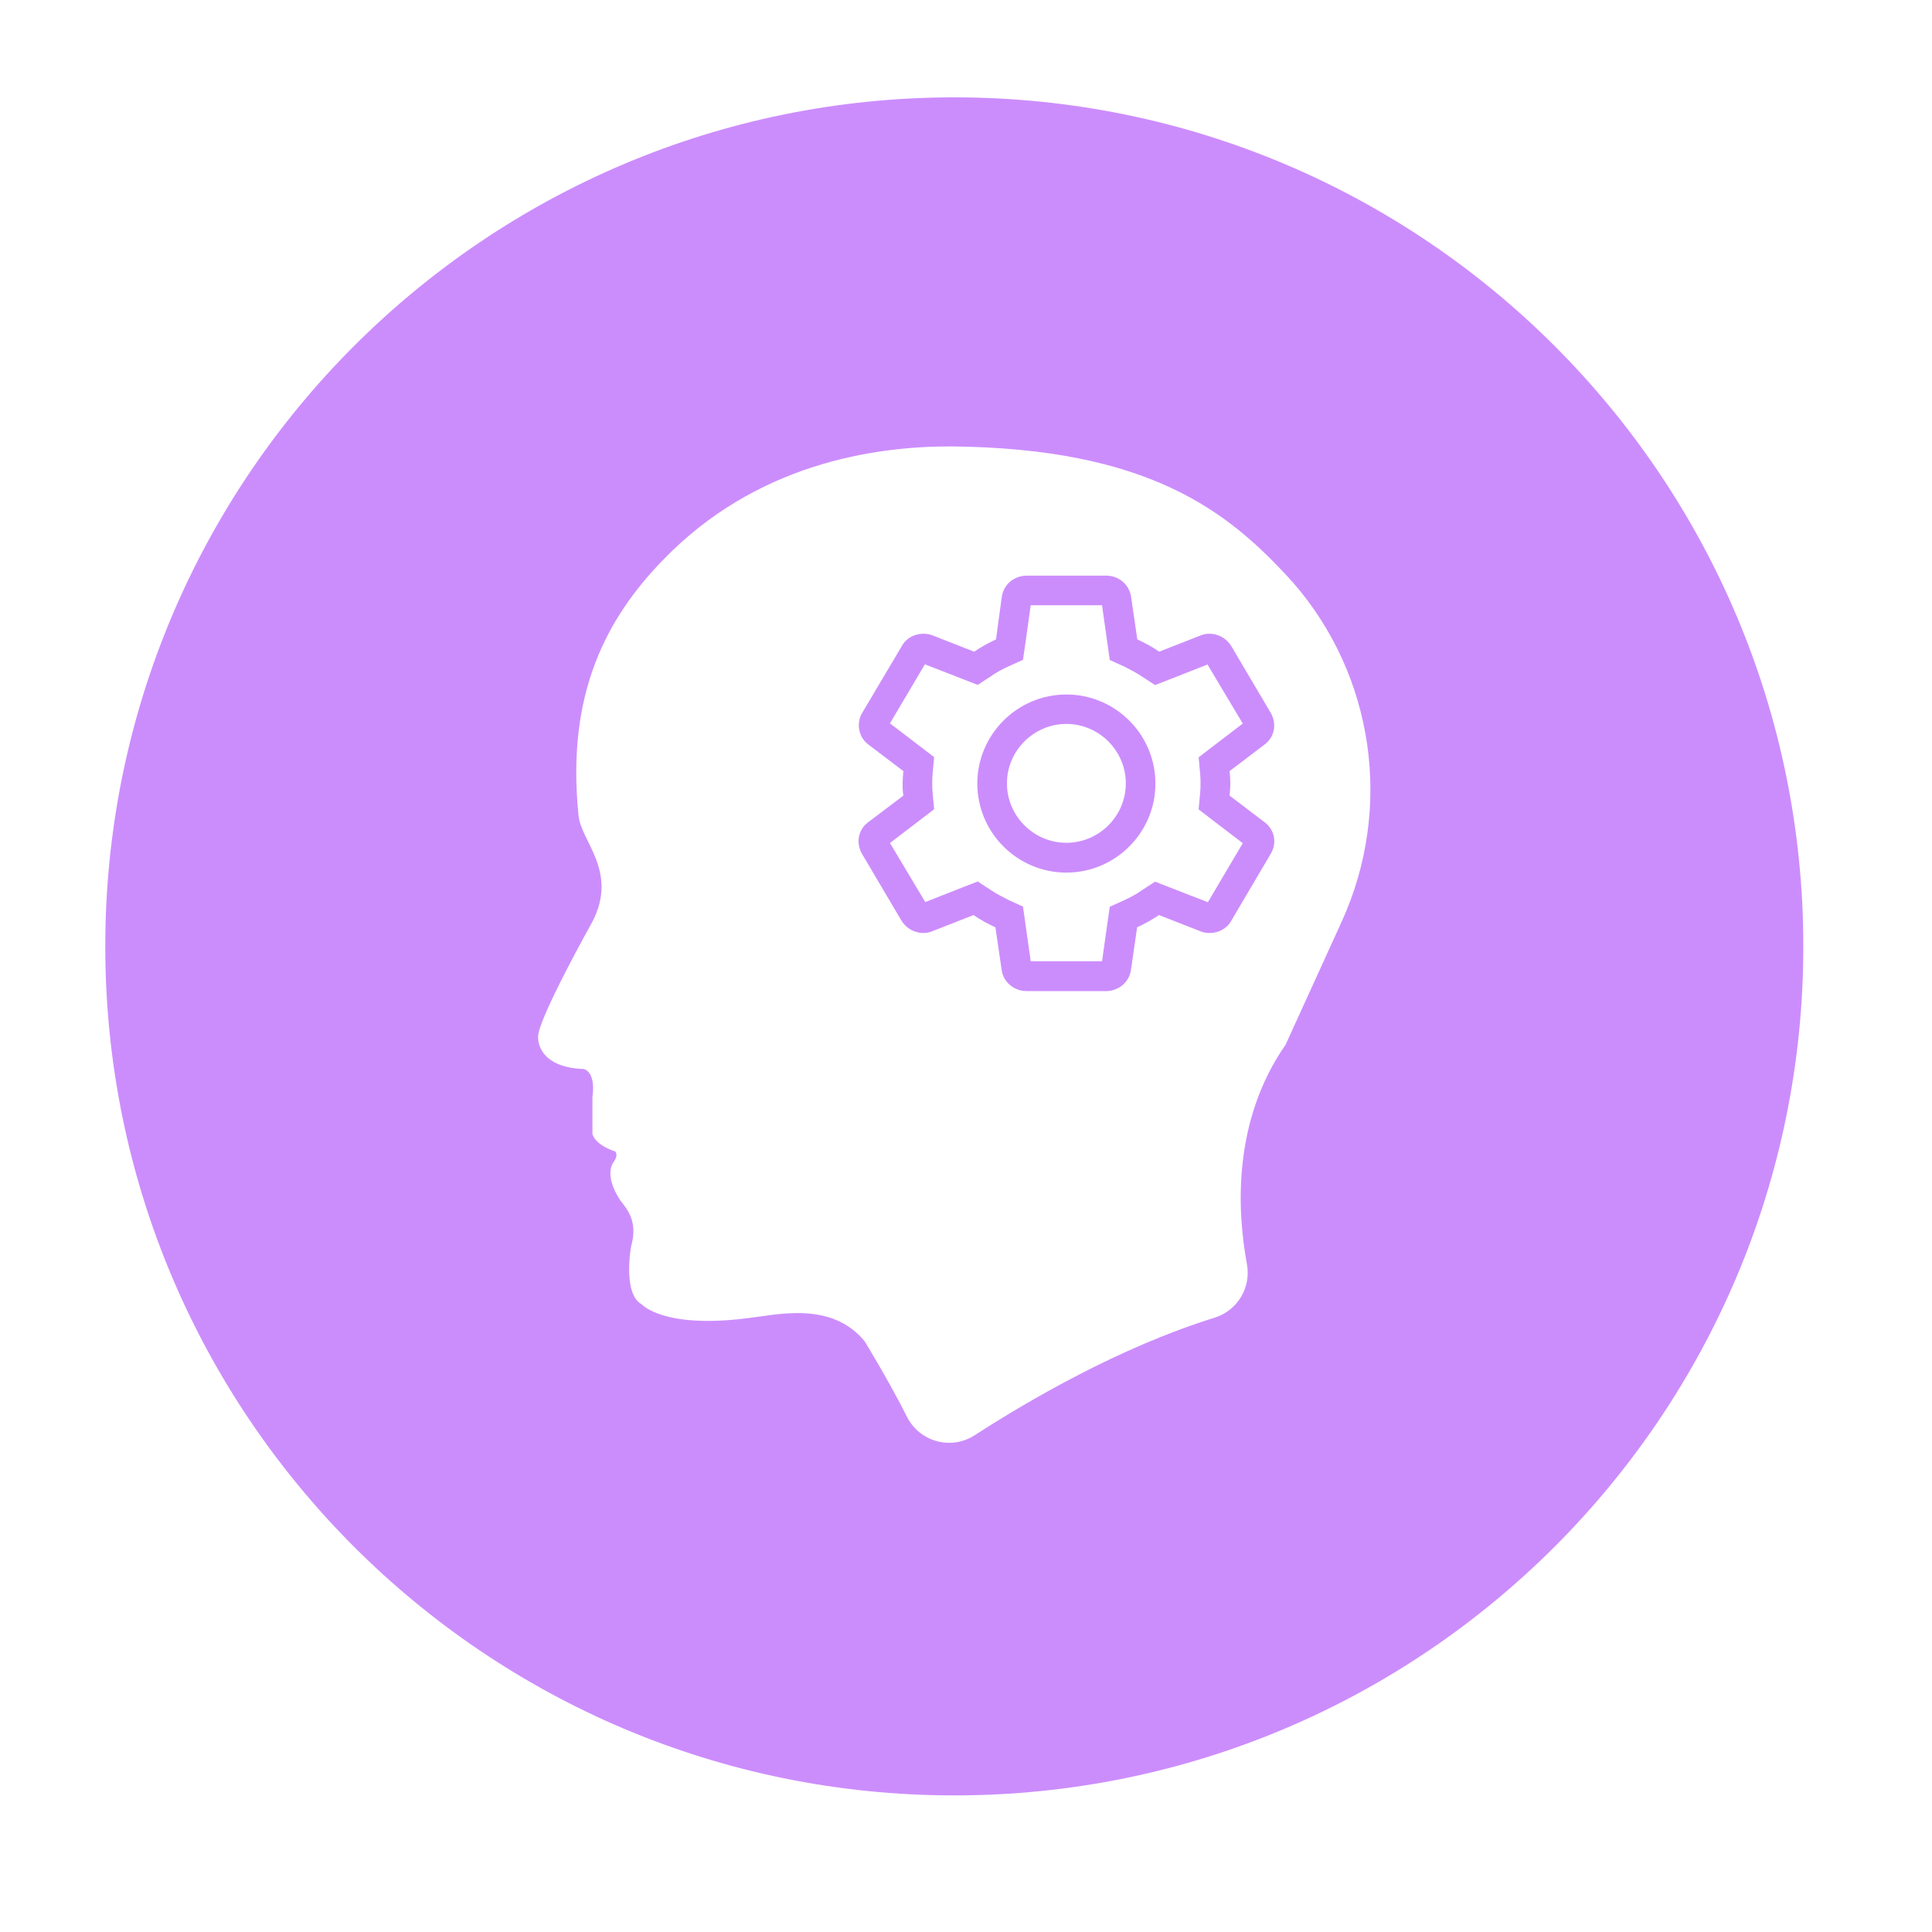 <?xml version="1.0" standalone="no"?><!DOCTYPE svg PUBLIC "-//W3C//DTD SVG 1.1//EN" "http://www.w3.org/Graphics/SVG/1.1/DTD/svg11.dtd"><svg t="1553582736623" class="icon" style="" viewBox="0 0 1024 1024" version="1.1" xmlns="http://www.w3.org/2000/svg" p-id="4059" xmlns:xlink="http://www.w3.org/1999/xlink" width="128" height="128"><defs><style type="text/css"></style></defs><path d="M670.4 435.9l-18.7-14.2c0.2-2 0.4-4.1 0.4-6.5 0-2.4-0.2-4.5-0.4-6.5l18.7-14.2c5.1-3.9 6.5-10.8 3.1-16.7l-20.8-35.2c-2.4-4.1-6.9-6.7-11.6-6.7-1.6 0-2.9 0.2-4.5 0.8l-22.2 8.7c-3.7-2.6-7.7-4.7-11.6-6.5l-3.3-22.6c-1-6.5-6.5-11.2-13.2-11.2h-42.1c-6.7 0-12.2 4.7-13.2 11l-3.1 22.8c-3.9 1.8-7.7 3.9-11.6 6.5l-22.2-8.7c-1.6-0.6-3.1-0.8-4.7-0.8-4.7 0-9.2 2.4-11.4 6.5l-21 35.4c-3.3 5.5-2 12.8 3.1 16.7l18.7 14.2c-0.2 2.4-0.4 4.5-0.4 6.5s0 4.1 0.4 6.5L460 435.9c-5.1 3.9-6.5 10.8-3.1 16.7l20.8 35.2c2.4 4.1 6.9 6.7 11.6 6.7 1.6 0 2.9-0.2 4.5-0.8L516 485c3.7 2.6 7.7 4.7 11.6 6.5l3.3 22.6c0.8 6.3 6.5 11.2 13.2 11.2h42.1c6.7 0 12.2-4.7 13.2-11l3.3-22.8c3.9-1.8 7.7-3.9 11.6-6.5l22.2 8.7c1.6 0.6 3.1 0.8 4.7 0.8 4.7 0 9.2-2.4 11.4-6.5l21-35.6c3.3-5.7 2-12.5-3.2-16.5z m-30.2 42.3l-20.3-7.9-7.7-3-6.9 4.5c-3.1 2.2-6.3 3.9-9.4 5.3l-7.7 3.5-1.2 8.3-2.9 20.6h-37.8l-2.9-20.5-1.2-8.5-7.7-3.5c-3.1-1.6-6.5-3.3-9.4-5.3l-6.9-4.5-7.7 3-20.1 7.9-18.7-31.3 16.5-12.6 6.9-5.3-0.8-8.7c-0.2-1.8-0.2-3.5-0.2-5.1 0-1.6 0-3.3 0.2-5.1l0.8-8.7-6.9-5.3-16.5-12.6 18.5-31.3 20.3 7.9 7.7 3 6.9-4.5c3.1-2.2 6.3-3.9 9.4-5.3l7.7-3.5 1.2-8.3 2.9-20.6h37.8l2.9 20.5 1.2 8.5 7.7 3.5c3.1 1.6 6.5 3.3 9.4 5.3l6.9 4.5 7.7-3 20.1-7.9 18.7 31.3-16.5 12.6-6.9 5.3 0.8 8.7c0.2 1.8 0.2 3.5 0.2 5.1 0 1.6 0 3.3-0.2 5.1l-0.8 8.7 6.9 5.3 16.5 12.6-18.5 31.3z" fill="#CC8DFC" p-id="4060"></path><path d="M565.2 368.1c-26 0-47.2 21.2-47.2 47.2 0 26 21.2 47.2 47.2 47.2 26 0 47.2-21.2 47.2-47.2 0-26-21.2-47.2-47.2-47.2z m0 78.6c-17.3 0-31.5-14.2-31.5-31.5s14.2-31.5 31.5-31.5 31.5 14.2 31.5 31.5c0 17.4-14.2 31.5-31.5 31.5z" fill="#CC8DFC" p-id="4061"></path><path d="M505.8 51.6c-248.5 0-450 201.5-450 450s201.5 450 450 450 450-201.5 450-450-201.4-450-450-450z m205.4 436.7l-29.8 65.4c-28.5 40.9-25.6 88.9-20.5 116.3 2.3 12.4-5 24.6-17.1 28.4-50.6 15.7-99 44.1-127.2 62.3-12.5 8.1-29.2 3.5-35.9-9.8-9.8-19.5-22.5-40.1-22.5-40.1-17.7-21.4-46.5-13.9-62.3-12.1-44.6 5.6-55.8-7.4-55.8-7.4-10.2-5.6-5.6-30.7-5.6-30.7 3.7-13-1.9-19.5-5.6-24.2-9.3-13.9-3.7-20.5-3.7-20.5 2.8-3.7 0.9-5.6 0.9-5.6-11.2-3.7-12.1-9.3-12.1-9.3v-19.5c1.9-13.9-4.6-14.9-4.6-14.9-25.1-0.9-24.2-16.7-24.2-16.7-0.9-8.4 28.8-61.4 28.8-61.4 13.9-27-6.5-42.8-7.4-56.7-6.5-64.2 14.9-104.1 44.6-134.8 49.3-51.1 111.6-60.4 152.5-60.4 105.1 0.9 146.9 34.4 179.4 69.7 0.7 0.8 1.4 1.6 2.1 2.3 43.3 49.6 53.2 119.9 26 179.7z" fill="#CC8DFC" p-id="4062"></path></svg>